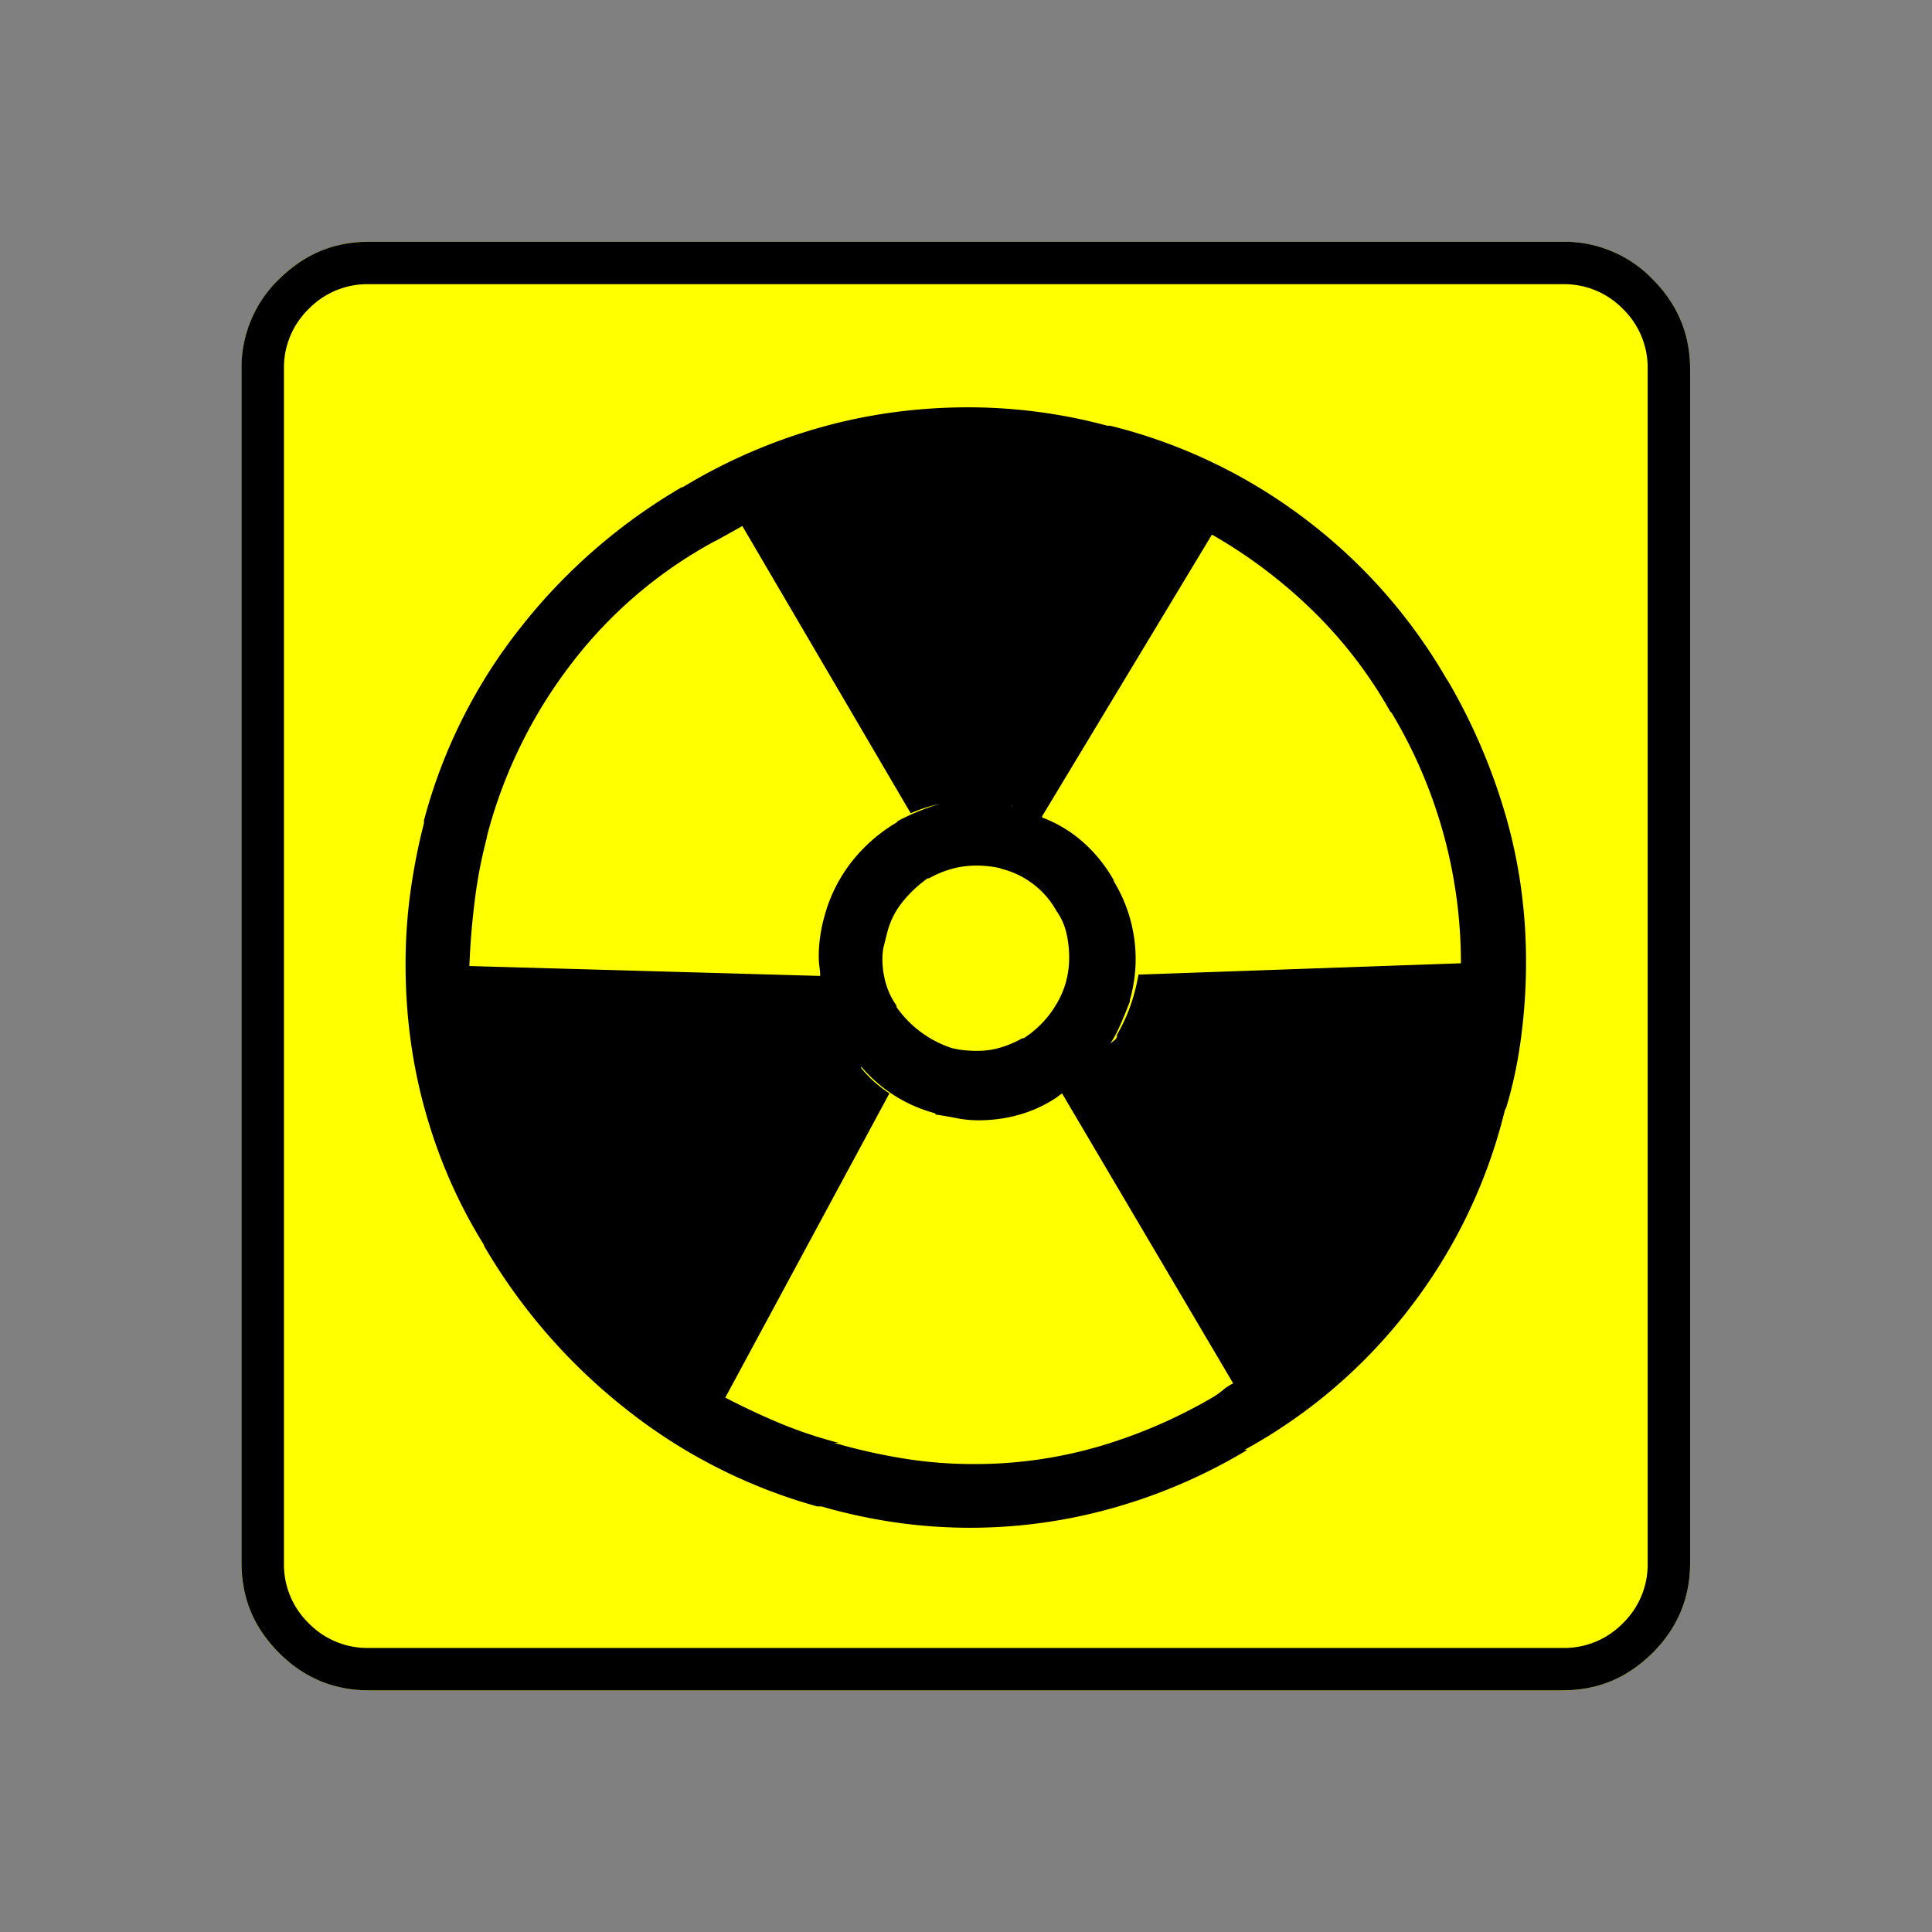 <svg xmlns="http://www.w3.org/2000/svg" width="20" height="20" version="1.2">
    <rect width="100%" height="100%" fill="#808080" stroke="none"/>
    <g font-weight="400" style="fill:none;fill-rule:evenodd;stroke:#000;stroke-width:1;stroke-linecap:square;stroke-linejoin:bevel">
        <g style="font-style:normal;font-weight:400;font-size:17.008px;font-family:icomoon;fill:#ff0;fill-opacity:1;stroke:none">
            <path d="M2.021-18.688h18.957c.555 0 1.03.199 1.427.596.397.396.595.872.595 1.426V2.291c0 .554-.198 1.03-.595 1.426a1.946 1.946 0 0 1-1.427.595H2.021c-.554 0-1.029-.198-1.426-.595A1.946 1.946 0 0 1 0 2.291v-18.957c0-.554.198-1.03.595-1.426a1.946 1.946 0 0 1 1.426-.596" font-size="17.008" style="vector-effect:none;fill-rule:nonzero" transform="matrix(.652 0 0 .652 2.5 14.687)"/>
        </g>
        <g style="font-style:normal;font-weight:400;font-size:17.008px;font-family:icomoon;fill:#000;fill-opacity:1;stroke:none">
            <path d="M20.979-18.014a1.3 1.3 0 0 1 .954.393 1.3 1.3 0 0 1 .393.955V2.291a1.3 1.3 0 0 1-.393.955 1.3 1.3 0 0 1-.955.393H2.021a1.3 1.3 0 0 1-.954-.393 1.3 1.3 0 0 1-.393-.955v-18.957a1.3 1.3 0 0 1 .393-.955 1.3 1.3 0 0 1 .954-.393h18.957m0-.674H2.021c-.554 0-1.029.199-1.426.596A1.946 1.946 0 0 0 0-16.666V2.291c0 .554.198 1.03.595 1.426.397.397.872.595 1.426.595h18.957c.555 0 1.03-.198 1.427-.595.397-.397.595-.872.595-1.426v-18.957c0-.554-.198-1.03-.595-1.426a1.946 1.946 0 0 0-1.426-.596M20.08-4.94c.105-.345.184-.715.236-1.112.052-.397.079-.798.079-1.202 0-.823-.113-1.613-.337-2.37a9.436 9.436 0 0 0-.921-2.122l.022.045a8.536 8.536 0 0 0-2.268-2.583 8.485 8.485 0 0 0-3.1-1.483h-.045a8.506 8.506 0 0 0-2.201-.292c-.839 0-1.643.113-2.415.337a8.77 8.77 0 0 0-2.145.944l.023-.023a9.055 9.055 0 0 0-2.583 2.246A8.382 8.382 0 0 0 2.897-9.5v.045c-.09.344-.16.704-.213 1.078a8.42 8.42 0 0 0-.079 1.168c0 .824.109 1.613.326 2.37.217.756.528 1.456.932 2.1l-.022-.023A9.2 9.2 0 0 0 6.087-.168a8.576 8.576 0 0 0 3.055 1.56h.067c.36.105.737.188 1.134.248a8.345 8.345 0 0 0 3.538-.236 8.7 8.7 0 0 0 2.089-.91h-.045a8.37 8.37 0 0 0 2.628-2.257 8.387 8.387 0 0 0 1.505-3.133l.022-.045m-.719-2.291-5.12.18c-.03.179-.076.351-.135.516-.06.165-.135.322-.225.472l.022-.023c0 .03-.015.056-.045.079a.666.666 0 0 0-.067.056c.06-.09.116-.195.168-.315.053-.12.101-.24.146-.359v-.022a2.369 2.369 0 0 0-.27-1.91l.023.023c-.134-.24-.3-.446-.494-.618a2.077 2.077 0 0 0-.651-.393v-.022l2.695-4.47a7.925 7.925 0 0 1 1.617 1.224c.48.472.884 1 1.213 1.584l.023.022a7.715 7.715 0 0 1 1.1 3.953v.023M10.4-6.56a1.153 1.153 0 0 1-.168-.348 1.384 1.384 0 0 1-.056-.393c0-.075.007-.142.022-.202l.045-.18c.045-.194.127-.366.247-.516.12-.15.255-.277.405-.382h.022c.105-.06.22-.109.348-.146.127-.038.266-.056.416-.056a1.734 1.734 0 0 1 .381.045h-.022c.195.045.37.127.528.247.157.12.28.262.37.427.075.104.128.22.158.348.03.127.045.258.045.393 0 .27-.068.516-.203.741a1.621 1.621 0 0 1-.516.539h-.023c-.104.06-.217.109-.337.146-.12.037-.247.056-.381.056-.075 0-.146-.004-.214-.011a1.444 1.444 0 0 1-.19-.034 1.728 1.728 0 0 1-.877-.651v-.023m1.82-3.189a.803.803 0 0 1-.169-.023 7.5 7.5 0 0 1 .191.045h-.022v-.022m-4.672-4.2.404-.225 2.673 4.56a2.433 2.433 0 0 1 .966-.202h.022c.015-.015.03-.023.045-.023h.101-.078c-.24 0-.465.034-.674.101-.21.068-.412.154-.607.258h.023a2.563 2.563 0 0 0-.73.63 2.412 2.412 0 0 0-.438.875 2.357 2.357 0 0 0-.09.63c0 .06.004.115.011.168.008.052.012.108.012.168v-.022l-5.57-.157c.014-.36.044-.716.089-1.067a7.48 7.48 0 0 1 .202-1.022l-.022.067a7.66 7.66 0 0 1 1.347-2.774 7.134 7.134 0 0 1 2.269-1.943l.045-.022M9.479.382a6.955 6.955 0 0 1-.966-.326c-.3-.127-.592-.266-.876-.415l.045.022 2.605-4.829a2.164 2.164 0 0 1-.247-.19 1.804 1.804 0 0 1-.202-.214v-.023a2.317 2.317 0 0 0 1.168.741l.022.023c.105.015.214.034.326.056.112.023.228.034.348.034.225 0 .442-.03.651-.09.21-.06.405-.15.585-.27l.09-.067 2.717 4.604a.81.81 0 0 0-.157.102 1.58 1.58 0 0 1-.135.1 8.07 8.07 0 0 1-1.797.787 7.026 7.026 0 0 1-2.044.292 6.89 6.89 0 0 1-1.111-.09A9.155 9.155 0 0 1 9.41.382h.068" font-size="17.008" style="vector-effect:none;fill-rule:nonzero" transform="matrix(.652 0 0 .652 2.5 14.687)"/>
        </g>
    </g>
</svg>
